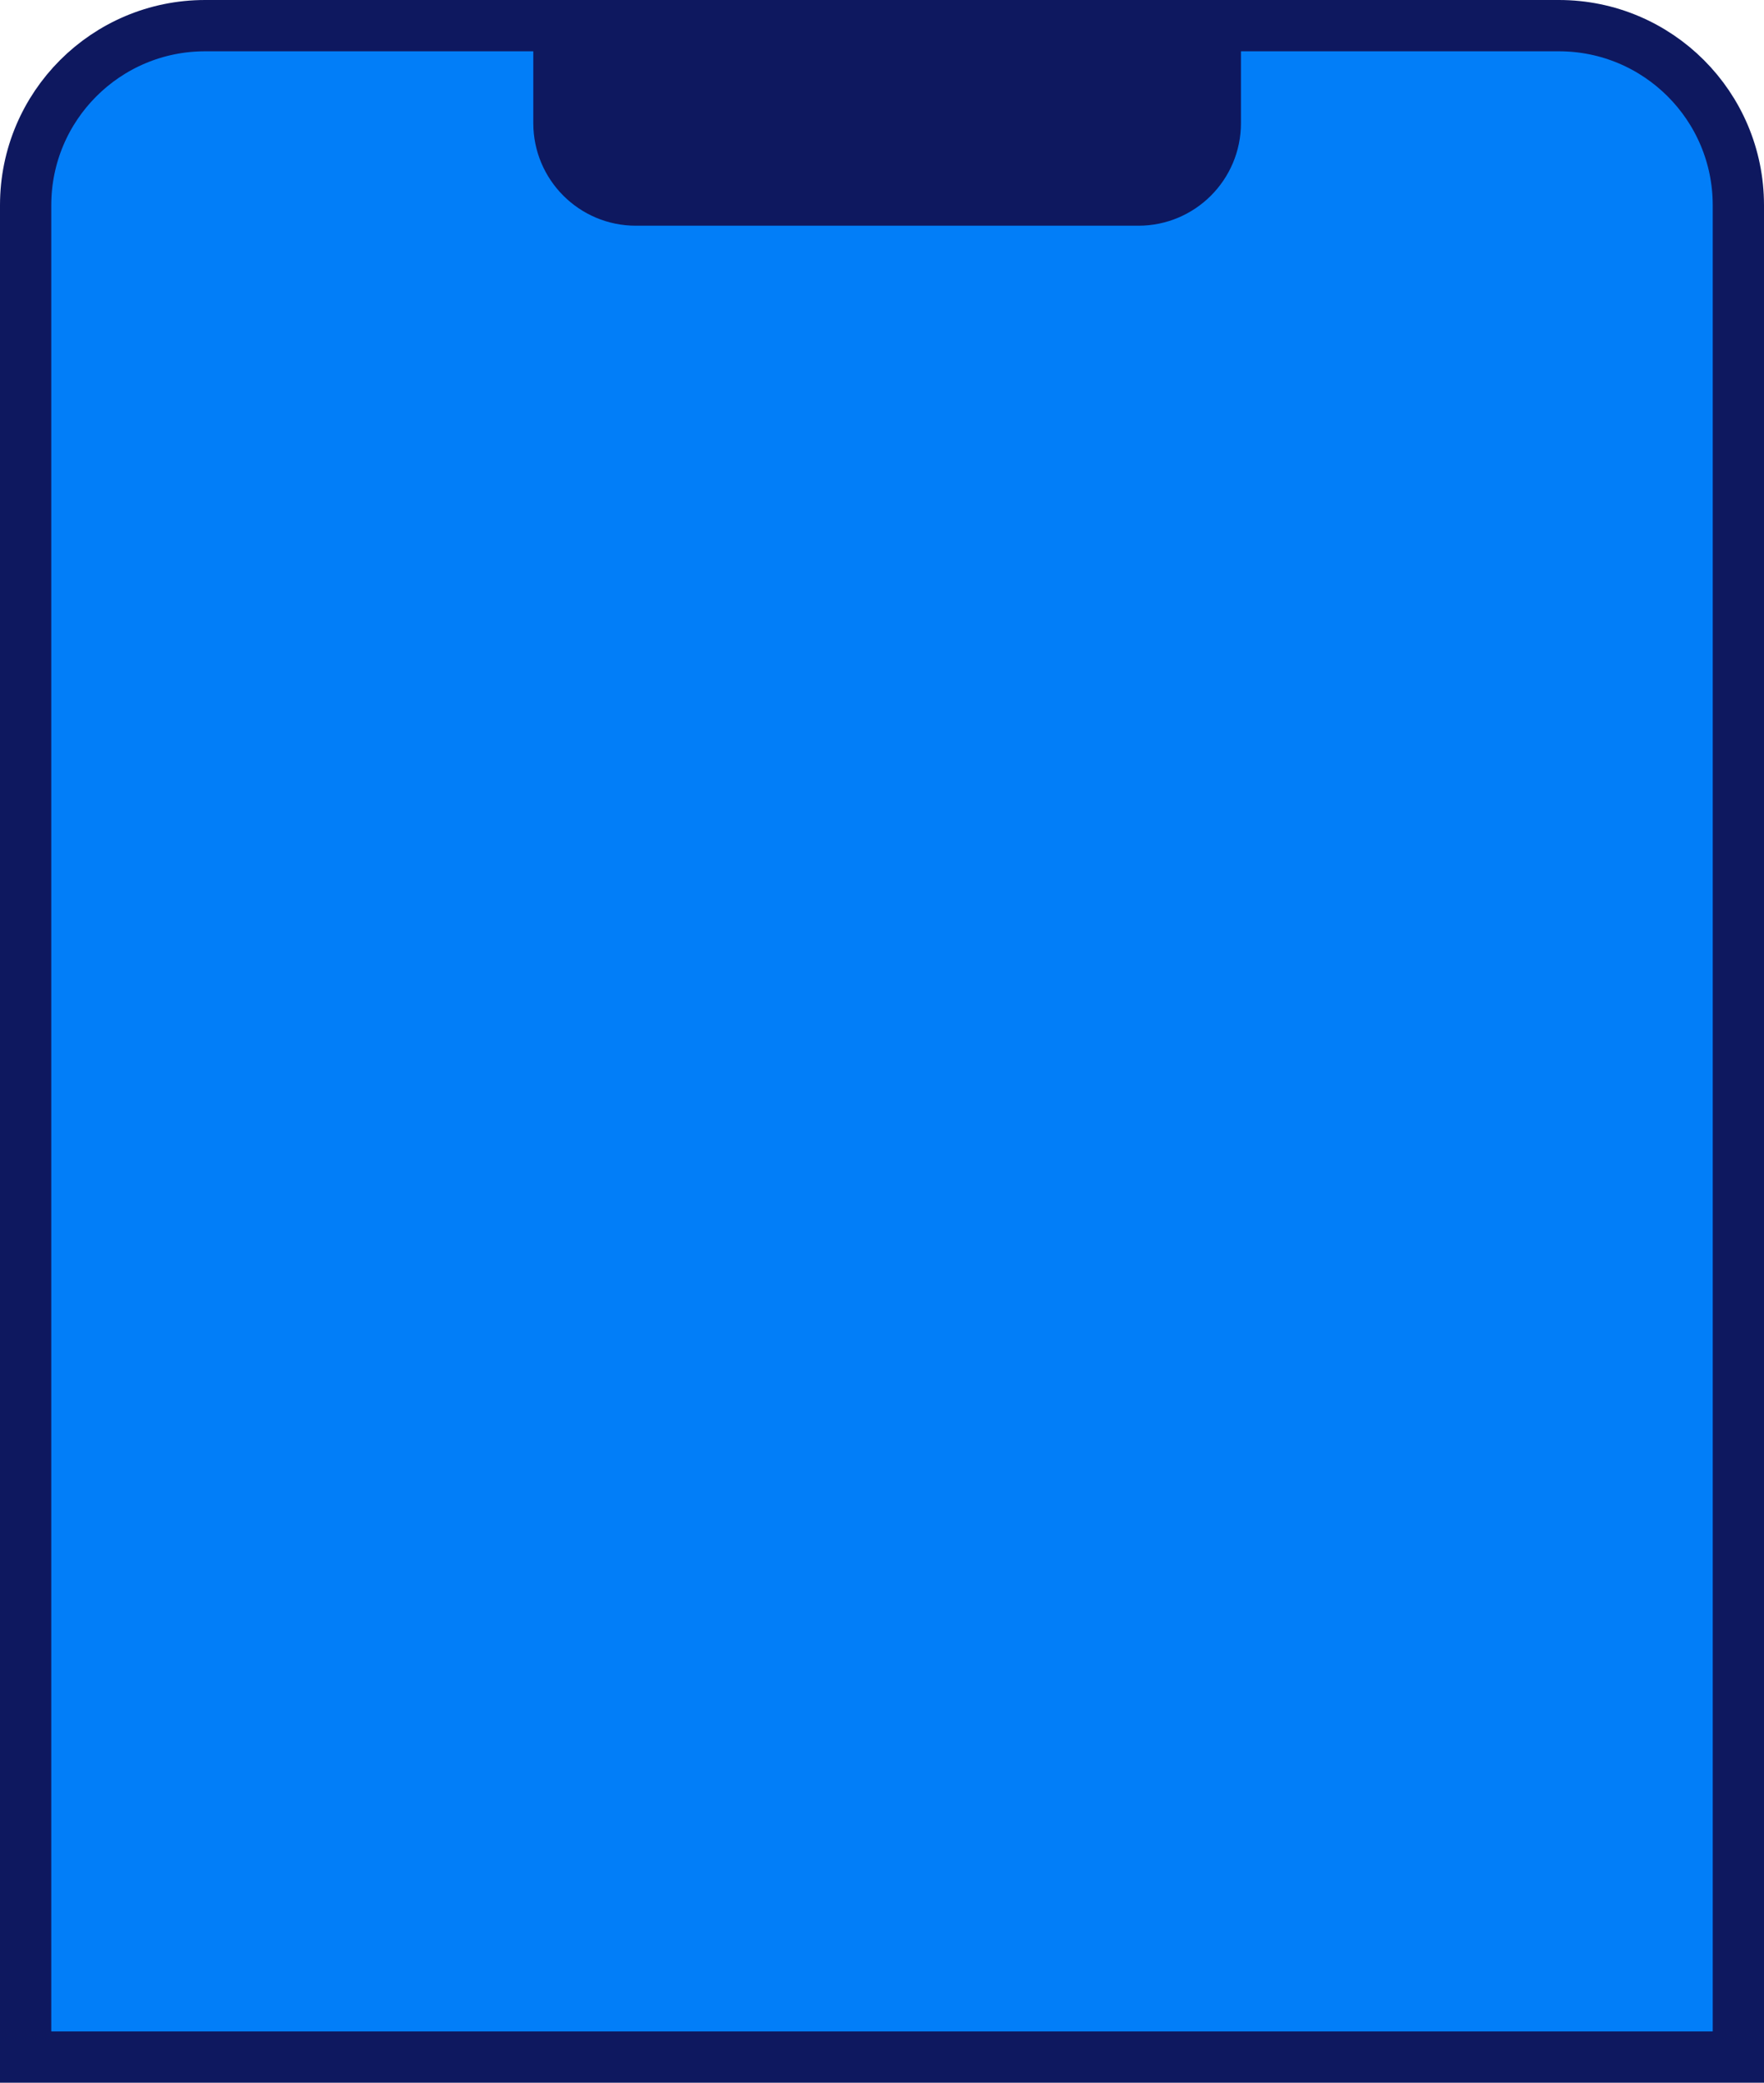 <svg width="172" height="203" viewBox="0 0 172 203" fill="none" xmlns="http://www.w3.org/2000/svg">
<path d="M2.5 20C2.5 10.335 10.335 2.5 20 2.5H152C161.665 2.5 169.5 10.335 169.5 20V200.5H2.5V20Z" fill="#027EF8" stroke="#0E185F" stroke-width="5"/>
<path d="M52 12C52 17.523 56.477 22 62 22H111C116.523 22 121 17.523 121 12V0H52V12Z" fill="#0E185F"/>
</svg>
